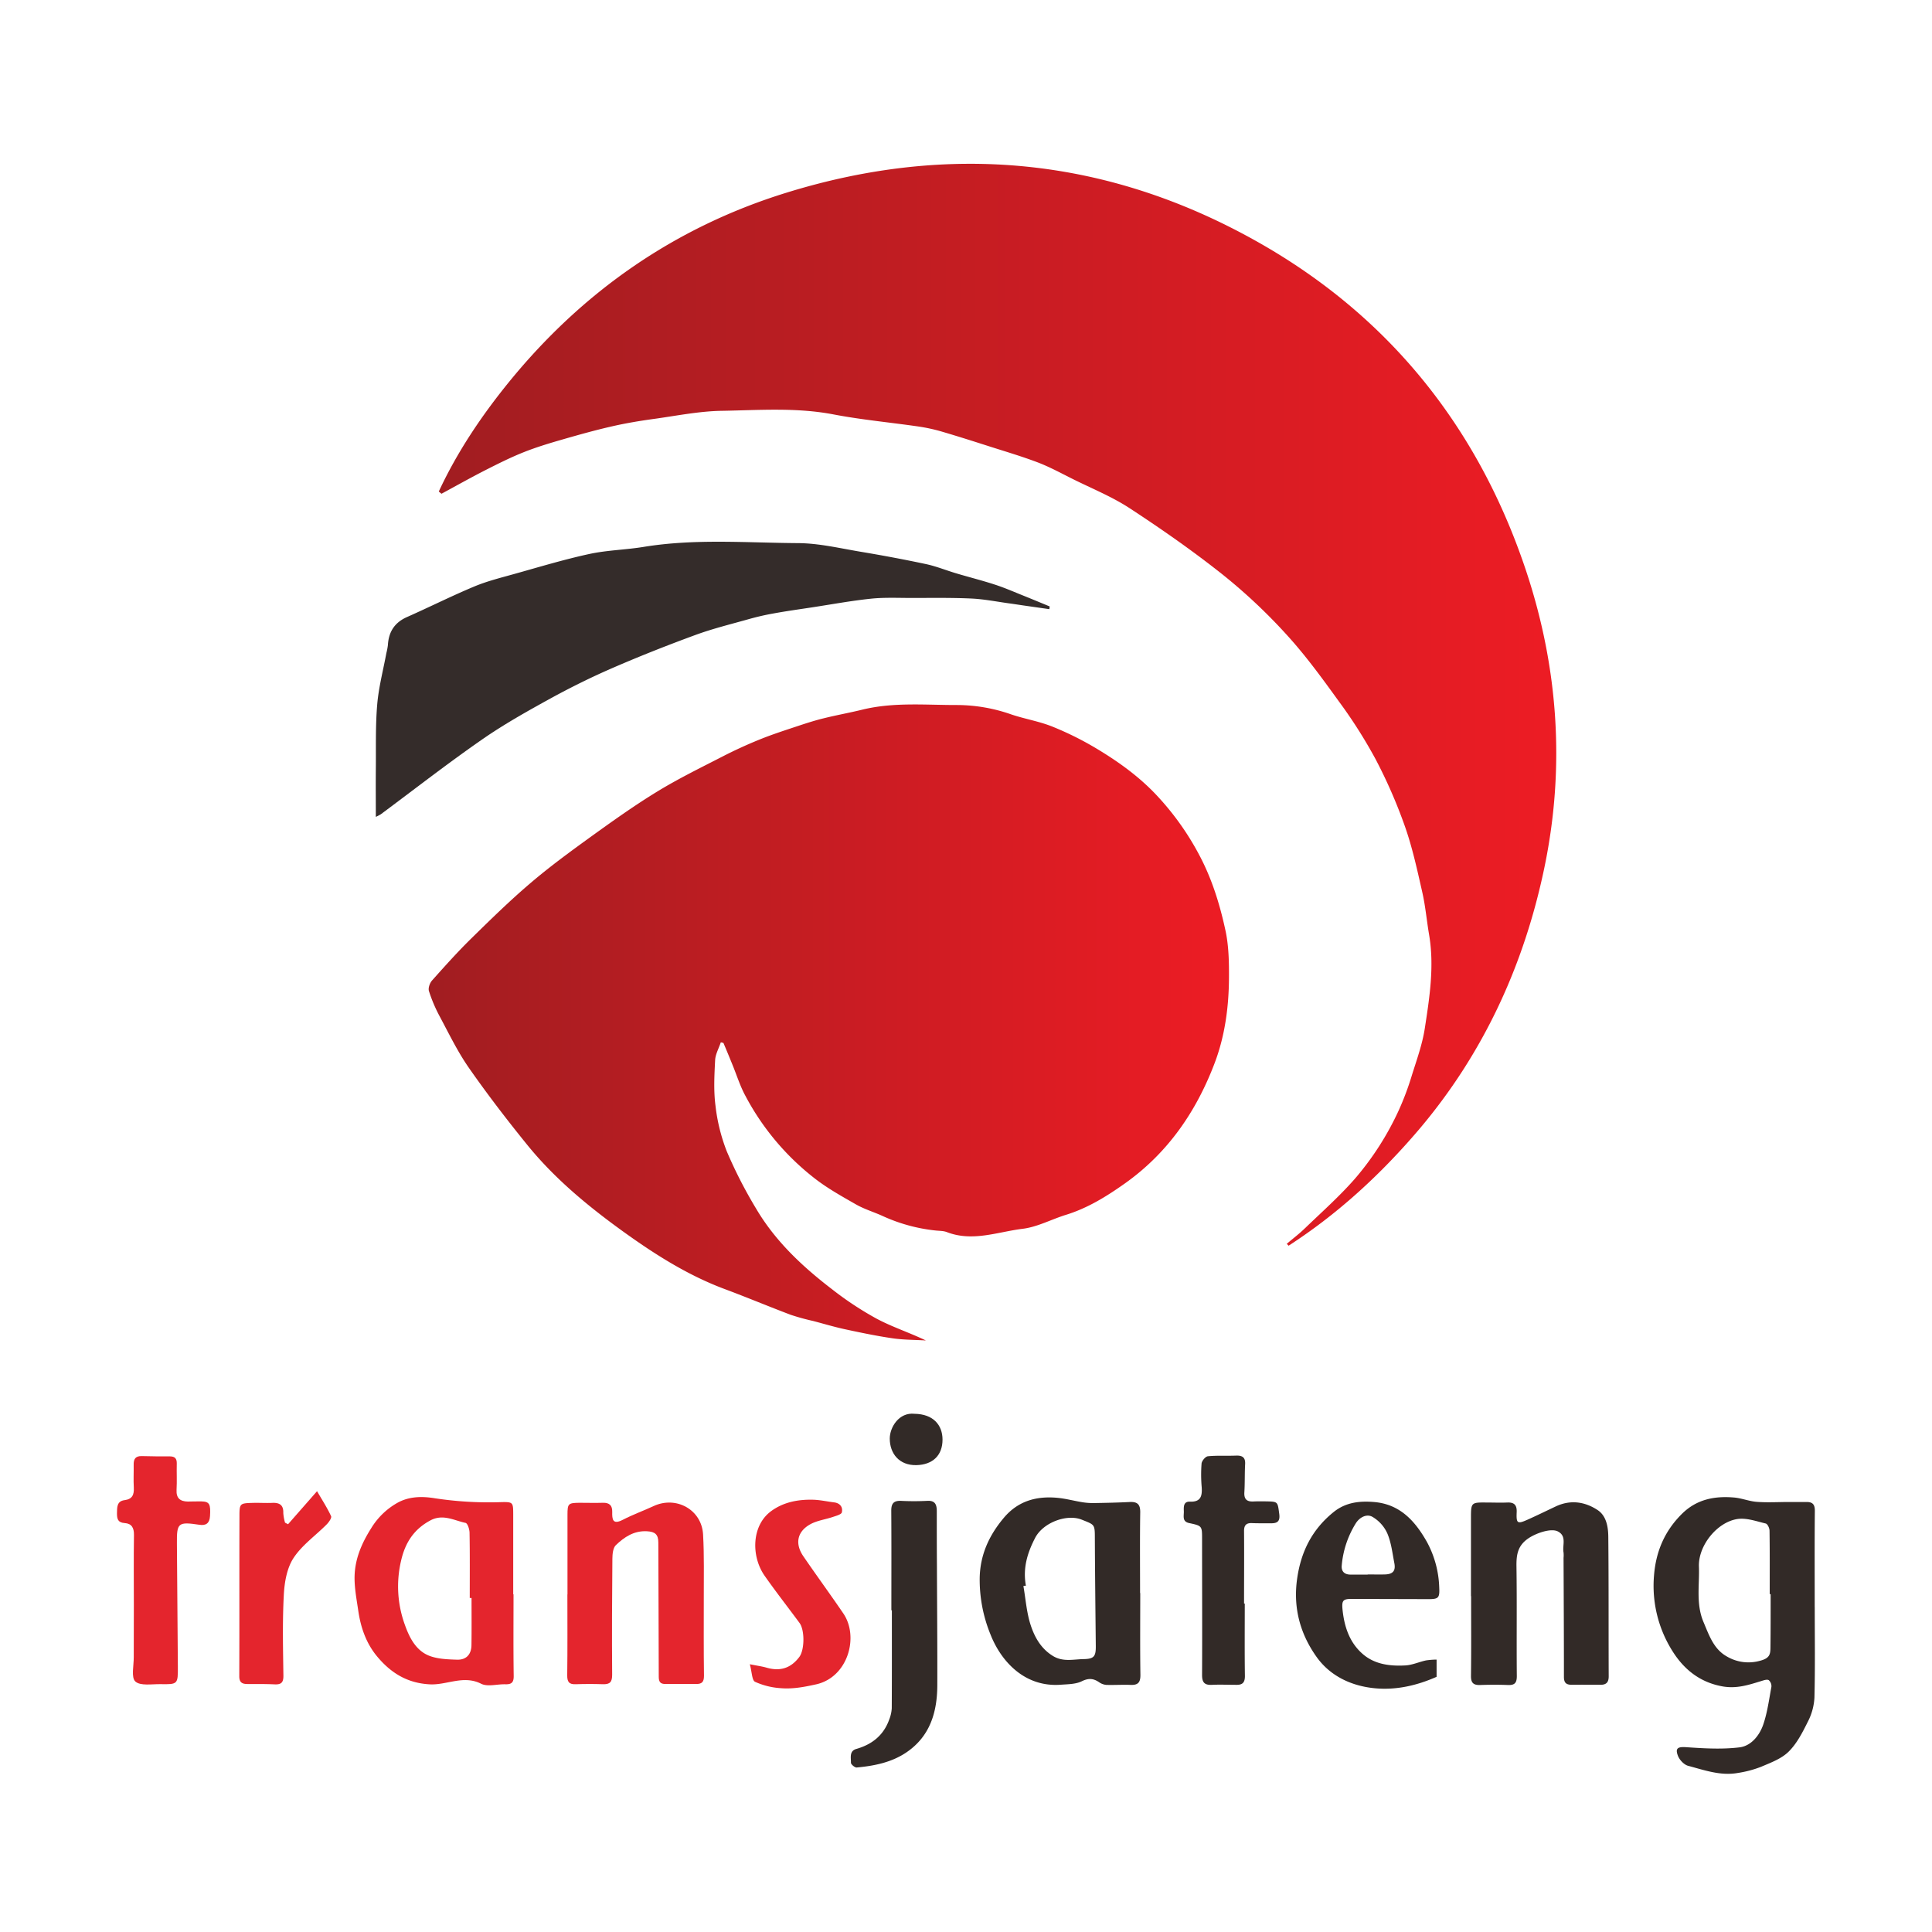 <svg id="Layer_1" data-name="Layer 1" xmlns="http://www.w3.org/2000/svg" xmlns:xlink="http://www.w3.org/1999/xlink" viewBox="0 0 1000 1000"><defs><style>.cls-1{fill:none;}.cls-2{fill:url(#linear-gradient);}.cls-3{fill:url(#linear-gradient-2);}.cls-4{fill:#342c2a;}.cls-5{fill:#322a27;}.cls-6{fill:#e4252d;}</style><linearGradient id="linear-gradient" x1="221.88" y1="529.21" x2="636.13" y2="529.21" gradientUnits="userSpaceOnUse"><stop offset="0" stop-color="#a11d21"/><stop offset="1" stop-color="#ed1c24"/></linearGradient><linearGradient id="linear-gradient-2" x1="227.11" y1="364.77" x2="805.49" y2="364.77" xlink:href="#linear-gradient"/></defs><title>logo</title><rect class="cls-1" width="1000" height="1000"/><path class="cls-2" d="M373.09,539.49c-1,3.08-2.78,6.13-2.94,9.25-.4,7.8-.82,15.73.17,23.43a93.76,93.76,0,0,0,5.85,23.74,236.26,236.26,0,0,0,15.29,29.83c9.9,16.75,23.93,29.87,39.21,41.58a168.36,168.36,0,0,0,23,15.19c8,4.29,16.85,7.15,25.55,11.31-5.75-.34-11.56-.29-17.24-1.12-8.24-1.21-16.43-2.91-24.58-4.67-5.57-1.2-11-2.84-16.56-4.3a118.66,118.66,0,0,1-11.57-3.19c-11.37-4.3-22.58-9-34-13.26-18.63-6.93-35.33-17.4-51.3-28.82-18.66-13.35-36.5-27.92-51.06-45.87-10.49-12.94-20.66-26.18-30.19-39.84-5.85-8.38-10.35-17.73-15.19-26.78a76.47,76.47,0,0,1-5.51-13c-.48-1.53.42-4.13,1.58-5.44,6.64-7.45,13.3-14.89,20.42-21.87,10-9.81,20-19.6,30.68-28.68,9.79-8.36,20.23-16,30.68-23.56,11.33-8.17,22.72-16.32,34.62-23.6,10.9-6.68,22.45-12.33,33.84-18.18,6.28-3.23,12.72-6.19,19.26-8.84s13-4.73,19.63-6.93c4.56-1.52,9.15-3,13.81-4.13,6.55-1.62,13.21-2.81,19.77-4.42,16.33-4,32.92-2.35,49.43-2.4a85.53,85.53,0,0,1,27.72,4.87c7,2.37,14.49,3.56,21.33,6.33a163.18,163.18,0,0,1,23.29,11.65c11.61,7,22.59,15,31.81,25.17a142.47,142.47,0,0,1,21.89,31.62c6,11.83,9.76,24.3,12.51,37,1.7,7.87,1.87,16.17,1.83,24.28-.06,15-2,29.94-7.29,44.08-9.54,25.29-24.27,46.81-46.65,62.67-9.49,6.72-19.24,12.75-30.45,16.21-7.51,2.32-14.74,6.28-22.38,7.22-13,1.59-25.91,6.88-39.24,1.72-1.84-.71-4-.62-6-.85a87.71,87.71,0,0,1-27.06-7.4c-4.62-2.13-9.61-3.58-14-6.09-7.62-4.36-15.41-8.68-22.23-14.14a132.42,132.42,0,0,1-35.06-42.17C383,562,381.26,556.27,379,550.82c-1.5-3.69-3-7.36-4.56-11Z"/><path class="cls-3" d="M227.11,254.42c9.56-20.55,22.16-39.28,36.44-56.82,38-46.64,85.58-79.83,143-97.7,84.79-26.4,166.91-18.37,244.28,25.24,66.64,37.56,112.48,93.7,137.6,166,18,51.68,22.07,104.94,10.82,158.51C788.7,499.86,767.68,545.6,734.14,585c-19.63,23-41.73,43.33-67.17,59.78l-.93-1c3.1-2.62,6.35-5.09,9.26-7.9,8.72-8.4,17.83-16.48,25.81-25.55A150.21,150.21,0,0,0,724,574.68a146.31,146.31,0,0,0,6.81-18.2c2.51-8,5.38-15.92,6.65-24.11,2.47-16,5-32.13,2.26-48.45-1.26-7.35-1.89-14.82-3.54-22.07-2.61-11.47-5.1-23.07-9-34.13a261.3,261.3,0,0,0-15.3-35,255.27,255.27,0,0,0-19-29.84c-8.55-11.85-17.21-23.74-27.05-34.49a287.65,287.65,0,0,0-33-31c-15.43-12.25-31.66-23.57-48.16-34.36-9.18-6-19.56-10.18-29.44-15.11-5.9-2.94-11.73-6.13-17.87-8.5-7.89-3-16-5.43-24.1-8-8.54-2.74-17.09-5.47-25.69-8a89.23,89.23,0,0,0-12.18-2.66c-14.64-2.13-29.42-3.47-43.93-6.25-19.28-3.7-38.64-2.19-57.94-1.87-11.48.19-23,2.5-34.39,4.1-7.39,1-14.78,2.22-22,3.86-8.56,1.93-17,4.29-25.48,6.73-7,2-14,4.11-20.7,6.78s-13.32,6-19.81,9.29c-7.63,3.89-15.1,8.1-22.63,12.17Z"/><path class="cls-4" d="M194.53,422.81c0-8.66-.07-16.53,0-24.4.12-11.25-.23-22.54.71-33.73.75-8.94,3.1-17.75,4.74-26.62a33.7,33.7,0,0,0,.79-4.12c.39-6.84,3.41-11.69,9.87-14.55,11.68-5.17,23.11-10.92,34.89-15.84,6.61-2.76,13.68-4.51,20.61-6.45,12.91-3.61,25.78-7.51,38.86-10.35,9.21-2,18.82-2.15,28.16-3.68,26.59-4.35,53.34-2.11,80-1.95,10.79.07,21.6,2.68,32.35,4.47,11.31,1.89,22.6,4,33.81,6.39,5.33,1.14,10.44,3.24,15.69,4.8,6.72,2,13.53,3.71,20.18,5.89,5.08,1.66,10,3.84,15,5.83,4.39,1.76,8.75,3.59,13.13,5.39l-.17,1.41-13.65-1.95c-2.28-.33-4.54-.7-6.82-1-6.63-.9-13.23-2.24-19.89-2.55-10.29-.48-20.62-.3-30.93-.3-7,0-14.1-.34-21.07.38-10.14,1.06-20.19,2.92-30.27,4.46-6.89,1.05-13.79,2-20.64,3.27-4.24.76-8.45,1.76-12.6,2.93-9,2.54-18.17,4.79-27,8-14.33,5.25-28.56,10.86-42.57,16.92-10.92,4.72-21.66,10-32.09,15.69-12.29,6.75-24.61,13.63-36.11,21.62-17.82,12.38-35,25.75-52.39,38.69A25.59,25.59,0,0,1,194.53,422.81Z"/><path class="cls-5" d="M939.31,831.85c0,15.64.24,31.29-.16,46.92a30.75,30.75,0,0,1-3.43,12.41c-2.72,5.48-5.65,11.25-9.91,15.46-3.73,3.69-9.28,5.73-14.3,7.86a56.34,56.34,0,0,1-12.09,3.19c-8.9,1.58-17.28-1.49-25.65-3.71-2.13-.57-4.47-3.06-5.29-5.22-1.56-4.08.18-4.7,4.42-4.41,9.15.63,18.47,1.18,27.52.07,5.93-.73,10.28-6.11,12.23-11.79,2.14-6.24,3-12.94,4.22-19.48a4.12,4.12,0,0,0-1.38-3.51c-.87-.52-2.54.06-3.78.44-6.56,2-12.73,4.12-20.16,2.79-11.72-2.1-19.9-8.82-25.72-18a63.26,63.26,0,0,1-9.7-39.58c1-12.31,5.51-22.87,14.42-31.71,7.7-7.63,17-9.32,27-8.47,4,.34,7.92,2,11.93,2.26,5.4.4,10.86.07,16.29.06,3.13,0,6.25,0,9.38,0s4.24,1.36,4.21,4.61c-.16,16.58-.07,33.16-.07,49.74Zm-22.84-6.72H916c0-10.94.07-21.87-.09-32.81,0-1.31-1-3.54-2-3.76-4.79-1.15-9.9-3-14.55-2.33-10.66,1.59-20.41,13.84-20,24.65.35,9.55-1.61,19.26,2.35,28.63,2.88,6.8,5.25,14,12,17.81a22,22,0,0,0,17.33,2.27c5.18-1.32,5.33-3.59,5.35-7.24C916.5,843.27,916.48,834.19,916.48,825.12Z"/><path class="cls-5" d="M590.19,824.54c0,14.07-.13,28.15.08,42.22.06,3.82-1,5.49-5,5.34-4.21-.16-8.44.12-12.66,0a7.72,7.72,0,0,1-3.73-1.39c-2.95-2-5.45-2.2-8.95-.49-3.17,1.55-7.2,1.52-10.88,1.79-18.62,1.39-30.93-12-36.45-26.2a74.89,74.89,0,0,1-5.51-29.08c.24-12.08,4.91-22.13,12.56-31.19,7.32-8.66,16.79-11.25,27.54-10.28,4.45.4,8.82,1.62,13.25,2.32a34.65,34.65,0,0,0,6,.4c6.09-.1,12.18-.23,18.26-.54,4-.2,5.55,1.19,5.48,5.39-.21,13.91-.08,27.83-.08,41.75ZM531,820.74l-1.29.17c1.19,6.8,1.65,13.84,3.79,20.32,2.06,6.24,5.34,12.14,11.52,15.91,5.2,3.17,10.51,1.71,15.84,1.61s6.37-1.32,6.32-6.72c-.19-18.58-.4-37.17-.49-55.75,0-7.41-.07-7-6.77-9.7-7.7-3.1-20,1.46-24.13,9.42S529.37,811.84,531,820.74Z"/><path class="cls-6" d="M265.8,825.24c0,14.08-.12,28.16.09,42.23.05,3.47-1.23,4.4-4.34,4.31-4.22-.12-9.17,1.42-12.53-.28-9.16-4.62-17.71.78-26.58.31-11.85-.62-20.34-6.09-27.36-14.57-5.55-6.71-8.38-14.86-9.63-23.46-.85-5.83-2-11.71-1.93-17.55.15-9.21,3.61-17.34,8.63-25.26a37.27,37.27,0,0,1,13.36-13c6.14-3.51,13-3.55,19.56-2.47a186,186,0,0,0,34.44,2c6.07-.13,6.11.14,6.13,6.41q0,20.65,0,41.29Zm-21.73,1.89h-.93c0-11.23.1-22.46-.1-33.69,0-1.82-1-5-2.1-5.2-5.91-1.26-11.65-4.73-18.08-1.33-8.43,4.47-13,11.32-15.17,20.52A58,58,0,0,0,209.56,841c2.29,6.45,5.62,13.25,12.56,16,4.41,1.72,9.56,1.89,14.4,2.05s7.46-2.75,7.51-7.56C244.14,843.36,244.07,835.25,244.07,827.13Z"/><path class="cls-5" d="M761.37,826.14c0-13.45,0-26.89,0-40.34,0-8.13.12-8.17,8.05-8.1,3.6,0,7.19.15,10.79,0s5,1.38,4.82,5.05c-.25,5.81.37,6.17,5.57,3.86,4.92-2.19,9.76-4.58,14.63-6.87,7.58-3.57,15-2.53,21.67,1.85,4.57,3,5.5,8.74,5.55,13.87.24,24.08.1,48.16.21,72.24,0,3.08-1.28,4.32-4.12,4.34-5,0-10-.06-15,0-3,0-4.07-1.11-4.06-4.21,0-20.48-.1-41-.19-61.45a15.49,15.49,0,0,0,0-2.81c-.72-3.73,1.82-8.51-3-10.93-3.66-1.83-11.82,1.08-15.76,4-5.1,3.74-5.69,8.43-5.61,14.17.28,18.92,0,37.84.18,56.76,0,3.58-1.18,4.72-4.59,4.59-4.84-.19-9.69-.16-14.54,0-3.39.08-4.64-1.19-4.59-4.72.18-13.76.07-27.52.07-41.28Z"/><path class="cls-6" d="M293.73,825.31q0-20.65,0-41.3c0-5.71.38-6.1,6.13-6.17,4.07,0,8.14.13,12.2,0,3.38-.09,4.91,1.37,4.83,4.73-.09,3.81.21,6.79,5.44,4.09s10.72-4.68,16-7.13c11.66-5.39,24.84,1.86,25.58,14.66.63,10.92.33,21.89.37,32.83,0,13.45-.09,26.91.1,40.36,0,3.12-1,4.28-4,4.25-5.32-.05-10.64,0-16,0-2.41,0-3.42-.92-3.41-3.73,0-23.15-.2-46.29-.22-69.44,0-4.22-1.67-5.65-5.86-5.88-6.76-.37-11.75,3-16.13,7.19-1.48,1.43-1.77,4.6-1.79,7-.18,20-.28,40-.12,60.07,0,3.77-1.11,5-4.74,4.91-4.69-.17-9.39-.16-14.07,0-3.55.16-4.49-1.27-4.44-4.71.18-13.92.08-27.84.08-41.77Z"/><path class="cls-5" d="M743.58,859v8.92c-10,4.42-20.65,6.95-31.75,5.94-12.2-1.11-23.23-6.28-30.29-16.13-8.47-11.82-12.31-25.38-10.15-40.56,2-14.18,7.85-25.65,18.93-34.57,6.21-5,13.42-5.81,21-5.15,13.41,1.16,21.2,9.92,27.27,20.68a52.65,52.65,0,0,1,6.35,23.58c.27,5.41-.41,6-5.62,6l-39.87-.11c-4.48,0-5,1-4.54,5.73.94,8.79,3.63,16.84,10.39,22.74,6.26,5.46,14.21,6.39,22.15,5.95,3.58-.2,7.06-1.82,10.63-2.59A40,40,0,0,1,743.58,859Zm-35.67-44v-.07c3,0,5.92.07,8.88,0,4.2-.12,5.71-1.85,4.91-5.91-1-5.17-1.59-10.58-3.63-15.34a18.93,18.93,0,0,0-7.77-8.6c-3-1.64-6.67.29-8.66,3.57a49.28,49.28,0,0,0-7.17,21.75c-.25,3,1.49,4.61,4.56,4.61Z"/><path class="cls-5" d="M461.37,833.47c0-17.21.07-34.42-.05-51.63,0-3.65,1.3-5.12,4.95-5a135,135,0,0,0,13.61,0c4.23-.27,5,2,5,5.45,0,9.23,0,18.46.07,27.69.08,20.65.26,41.31.2,62,0,14.12-3.7,26.82-16.18,35.17-7.64,5.11-16.52,6.87-25.53,7.7-1,.09-3-1.62-3-2.46.07-2.59-.95-6.07,2.81-7.15,8.15-2.34,14.1-7.06,17-15.2a18.53,18.53,0,0,0,1.32-5.84c.1-16.9.06-33.79.06-50.69Z"/><path class="cls-6" d="M69.28,830.54c0-12-.12-24.06.06-36.09.05-3.64-1.2-5.87-4.79-6.11s-4-2.21-4-5c.07-3-.18-6.34,3.89-6.86s5-2.79,4.82-6.49c-.24-3.89,0-7.81-.07-11.71-.1-3.06.91-4.72,4.26-4.61,4.84.15,9.68.15,14.52.15,2.59,0,3.6,1.18,3.53,3.75-.12,4.52.15,9.05-.11,13.56-.25,4.34,1.88,6,5.81,6.07,2.34,0,4.69-.14,7-.08,4.25.1,4.9,1.37,4.5,7.65-.23,3.66-2.07,5-5.55,4.44-11-1.64-11.67-1-11.58,9.69q.26,31.83.49,63.65c.06,9.21,0,9.31-9,9.16-4.47-.07-10.37,1-13-1.37-2.24-2.05-.8-8.21-.83-12.56C69.24,848.67,69.28,839.6,69.28,830.54Z"/><path class="cls-5" d="M644.29,830c0,12.51-.11,25,.07,37.53,0,3.33-1.22,4.57-4.32,4.54-4.22,0-8.45-.21-12.66,0-3.85.21-5.21-1.16-5.19-5.12.12-23.46,0-46.91,0-70.37,0-6.77,0-6.81-6.71-8.25-3.7-.79-2.66-3.67-2.73-6s-.28-5.22,3.19-5.08c5.7.23,6.35-3.05,6.05-7.56a74.69,74.69,0,0,1-.06-12.17c.14-1.4,2-3.63,3.28-3.76,4.8-.48,9.67-.14,14.5-.34,3.35-.14,5,.95,4.76,4.52-.26,4.82-.09,9.67-.39,14.49-.22,3.53,1.27,4.89,4.64,4.73,2.18-.1,4.38-.09,6.56-.05,6.28.11,6,.16,6.86,6.51.5,3.76-.93,4.86-4.22,4.83s-6.57.06-9.85-.09c-3-.13-4.18,1.1-4.15,4.14.1,12.5,0,25,0,37.49Z"/><path class="cls-6" d="M388.11,861.41c4,.8,6.42,1.12,8.74,1.79,7,2,12.5.24,16.87-5.55,2.75-3.65,2.88-13.86.11-17.62-6-8.15-12.26-16.12-18.06-24.41-7-10-6.87-25.93,3.35-33.44,6.33-4.66,13.77-6.08,21.46-5.93,3.73.07,7.44.92,11.16,1.38,3.11.38,4.61,2.5,4,5.16-.24,1.09-2.91,1.79-4.58,2.36-3.93,1.34-8.26,1.86-11.81,3.84-6.81,3.81-8,10.11-3.46,16.65,6.78,9.89,13.86,19.57,20.61,29.47,8.26,12.13,2.37,33-14,36.69-6.19,1.38-12.2,2.52-18.37,2a37.85,37.85,0,0,1-13.31-3.3C389.19,869.72,389.23,865.53,388.11,861.41Z"/><path class="cls-6" d="M149.1,788.94l15-17.1c2.72,4.68,5.3,8.65,7.27,12.91.42.91-1.15,3.13-2.28,4.28-5.77,5.82-12.82,10.74-17.19,17.44-3.43,5.26-4.67,12.59-5,19.09-.74,13.88-.4,27.82-.21,41.73.05,3.64-1.19,4.69-4.57,4.53-4.68-.22-9.38-.17-14.07-.18-2.78,0-4.22-.85-4.2-4.09.11-27.52,0-55,.09-82.55,0-6.88.17-6.92,7-7.11,3.28-.09,6.57.14,9.85,0,3.8-.19,6,1,5.84,5.24a23.29,23.29,0,0,0,.91,5Z"/><path class="cls-5" d="M473.38,731.78c9.64.14,14.46,5.78,14.47,13.34,0,8.27-5.15,13-13.45,13.23-9.08.23-13.85-6.14-13.86-13.73C460.53,738.85,465.25,730.88,473.38,731.78Z"/></svg>